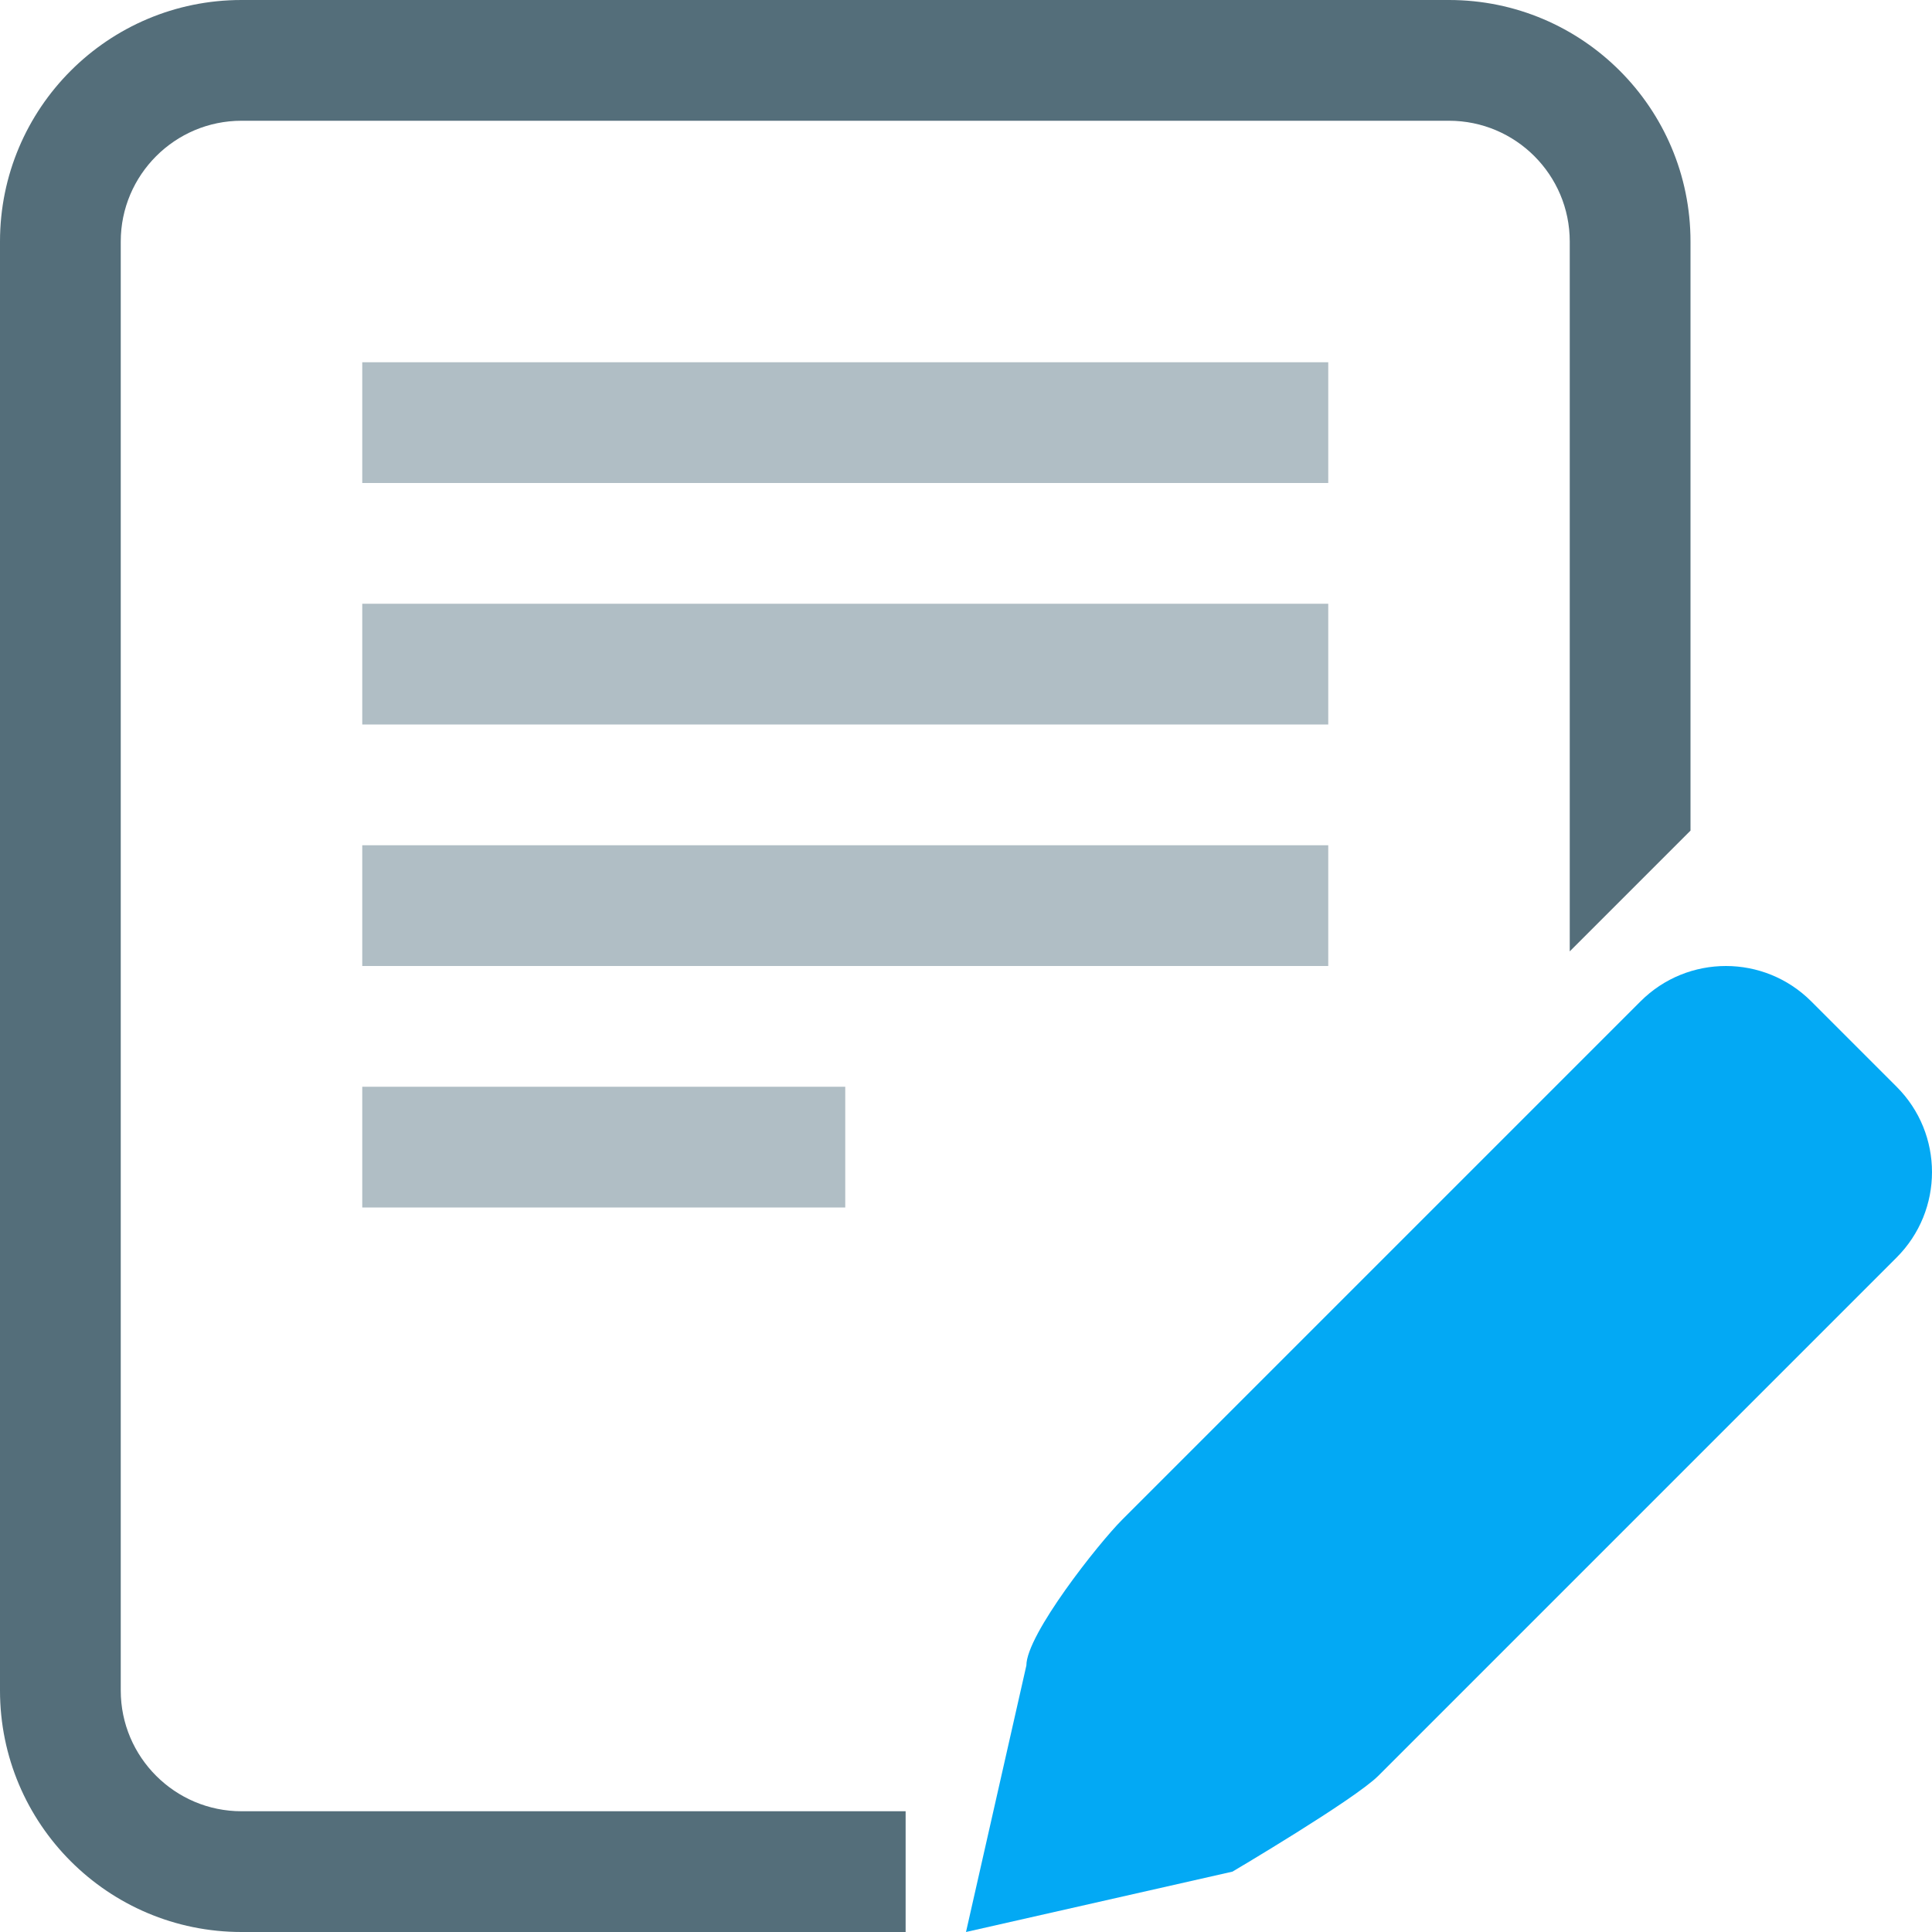 <svg version="1.1" viewBox="0 0 128 128" xmlns="http://www.w3.org/2000/svg"><path clip-rule="evenodd" d="M96,0H16C7.164,0,0,7.164,0,16v96c0,8.836,7.164,16,16,16h44v-8    H16c-4.406,0-8-3.586-8-8V16c0-4.414,3.594-8,8-8h80c4.414,0,8,3.586,8,8v47.031l8-8V16C112,7.164,104.836,0,96,0z" fill="#546E7A"/><path d="M125.656,72L120,66.344c-1.563-1.563-3.609-2.344-5.656-2.344s-4.094,0.781-5.656,2.344l-34.344,34.344  c-1.563,1.563-6.342,7.605-6.344,9.652L64,128l17.656-4c0,0,8.094-4.781,9.656-6.344l34.344-34.344  C128.781,80.188,128.781,75.121,125.656,72z" fill="#03A9F4"/><path d="M88,32H24v-8h64V32z M88,48H24v-8h64V48z M88,64H24v-8h64V64z M56,80H24v-8h32V80z" fill="#B0BEC5"/></svg>